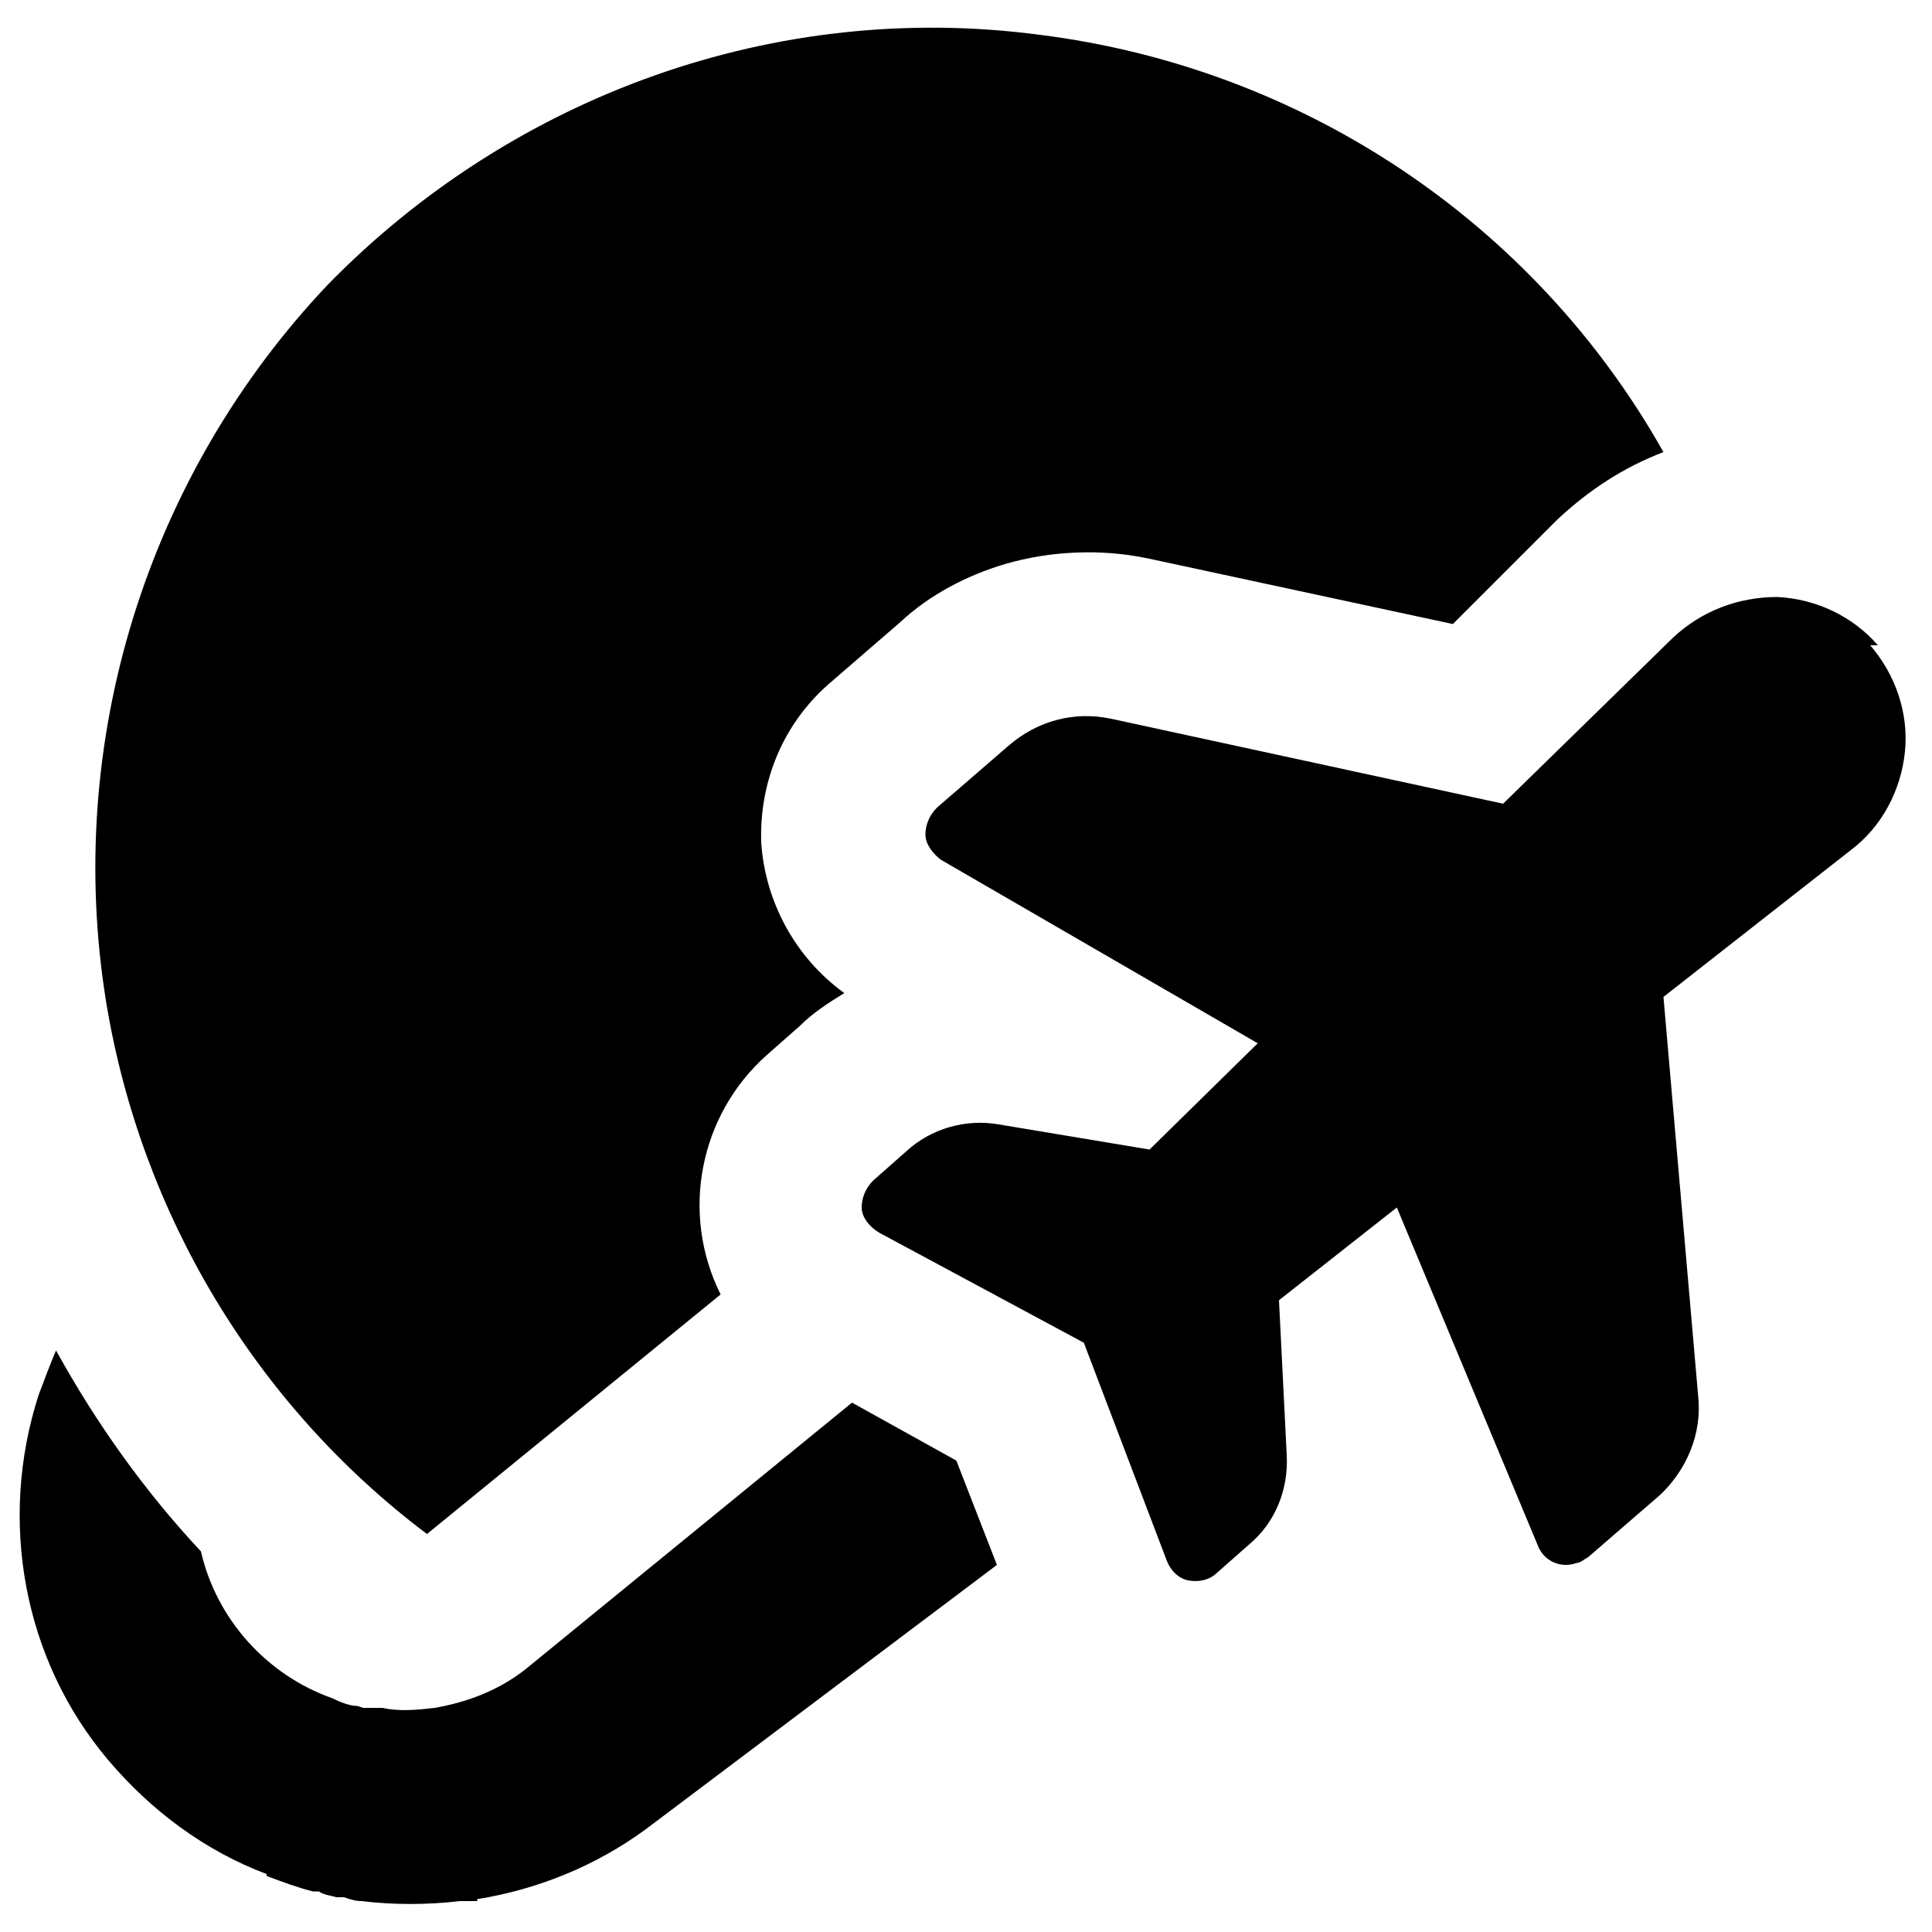 <?xml version="1.0" encoding="UTF-8"?>
<svg id="Layer_1" xmlns="http://www.w3.org/2000/svg" version="1.1" viewBox="0 0 100 100">
  <!-- Generator: Adobe Illustrator 29.2.1, SVG Export Plug-In . SVG Version: 2.1.0 Build 116)  -->
  <path d="M5.5,51.9c-2.2-13.5,2.1-27.3,11.5-37.2C26.6,4.9,40.2,0,53.8,1.8c13.6,1.7,25.6,9.7,32.3,21.6-2.1.8-3.9,2-5.5,3.5l-5.4,5.4-15.8-3.4c-2.4-.5-5-.4-7.4.3-2,.6-3.9,1.6-5.4,3l-3.7,3.2c-2.4,2.1-3.6,5.1-3.5,8.2.2,3.1,1.8,6,4.3,7.8-.8.5-1.6,1-2.3,1.7l-1.7,1.5c-3.5,3.1-4.5,8.2-2.4,12.4l-15.2,12.4c-8.9-6.7-14.8-16.6-16.6-27.5h0ZM13.8,97.1h0c.8.3,1.6.6,2.4.8h.3c.3.2.6.2.9.3h.4c.3.1.6.2.9.2h0c1.7.2,3.4.2,5.1,0h.9c0-.1,0-.1,0-.1,3.1-.5,6.1-1.7,8.7-3.6l18.2-13.7-2.1-5.4-5.4-3-16.9,13.8c-1.4,1.1-3,1.7-4.7,2-.9.1-1.8.2-2.7,0h-1c0,0-.3-.1-.3-.1-.4,0-.9-.2-1.3-.4-3.4-1.2-6-4.1-6.8-7.6-2.9-3.1-5.4-6.6-7.5-10.4-.3.7-.6,1.5-.9,2.3-2.1,6.5-.8,13.7,3.6,18.9,2.2,2.6,5,4.7,8.2,5.9h0ZM97.2,33.4c-1.3-1.5-3.2-2.4-5.2-2.5-2,0-3.9.7-5.4,2.1l-8.8,8.6-20.3-4.4c-1.9-.4-3.8.1-5.3,1.4l-3.7,3.2c-.4.4-.6.9-.6,1.4,0,.5.4,1,.8,1.3l16.4,9.5-5.6,5.5-7.8-1.3c-1.7-.3-3.5.2-4.8,1.4l-1.7,1.5h0c-.4.4-.6.9-.6,1.4,0,.5.4,1,.9,1.3l10.6,5.7,4.3,11.3c.2.5.6.9,1.1,1,.5.1,1.1,0,1.5-.4l1.7-1.5c1.3-1.1,2-2.8,1.9-4.6l-.4-8,6.1-4.8,7.3,17.5c.3.8,1.2,1.2,2,.9.2,0,.4-.2.6-.3l3.7-3.2h0c1.4-1.3,2.2-3.2,2-5.1l-1.8-20.7,9.7-7.6c1.6-1.2,2.6-3.1,2.8-5.1.2-2-.5-4-1.8-5.5h0Z"/>
</svg>